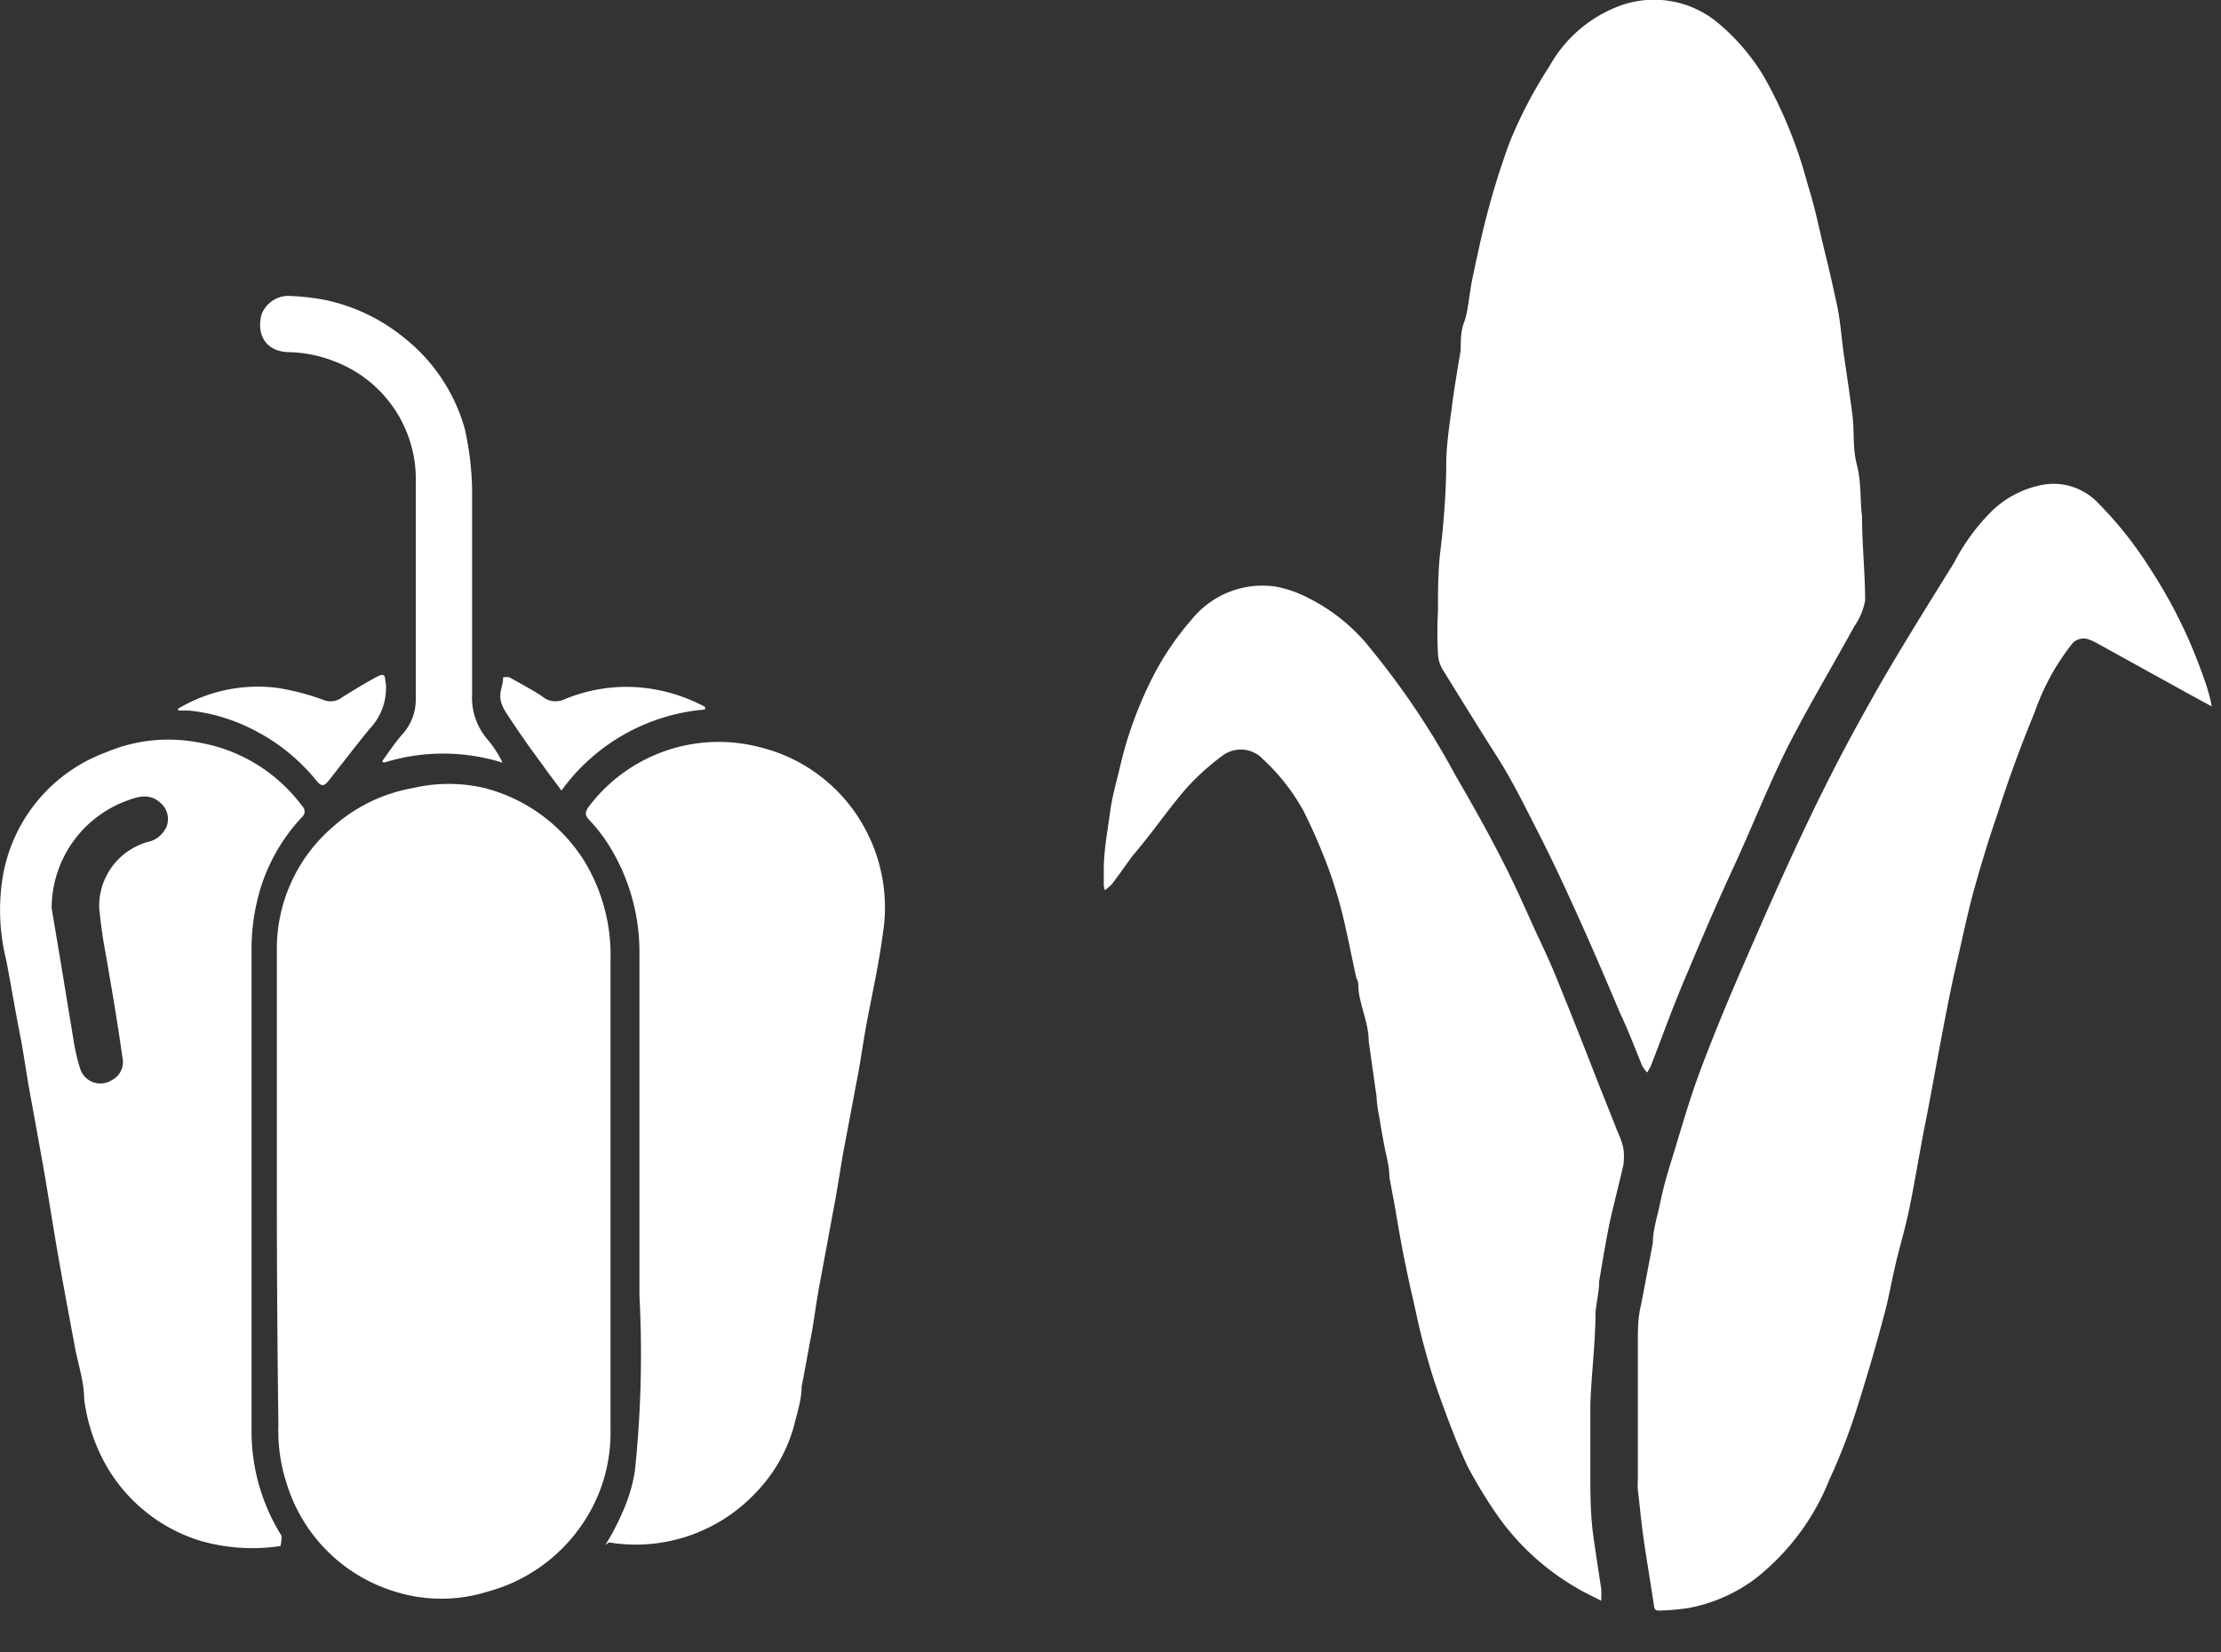 <?xml version="1.0" ?>
<svg xmlns="http://www.w3.org/2000/svg" width="43" height="32" viewBox="0 0 43 32">
  <rect x="0" y="0" width="43" height="32" fill="#333333" stroke="none"/>
  <path d="M31.89 20.77a0.61 0.61 0 0 1-0.1-0.14c-0.14-0.34-0.27-0.69-0.42-1-0.27-0.64-0.54-1.27-0.82-1.89-0.28-0.62-0.5-1.09-0.77-1.62s-0.5-1-0.78-1.44c-0.28-0.44-0.71-1.13-1.06-1.7a0.63 0.63 0 0 1-0.1-0.32 7.48 7.48 0 0 1 0-0.82c0-0.4 0-0.8 0.05 -1.2 0.05 -0.4 0.11 -1.1 0.11 -1.64 0-0.37 0.06 -0.75 0.11 -1.13 0.05 -0.38 0.11 -0.73 0.17 -1.09 0-0.19 0-0.37 0.07 -0.55 0.07 -0.18 0.1 -0.57 0.16 -0.85s0.16-0.77 0.26 -1.15c0.128-0.501 0.281 -0.995 0.46 -1.48A8.75 8.75 0 0 1 30 1.28 2.59 2.59 0 0 1 31.34 0.12 a1.93 1.93 0 0 1 1.88 0.29 c0.375 0.305 0.694 0.674 0.94 1.09A8.81 8.81 0 0 1 35 3.58c0.14 0.43 0.22 0.86 0.33 1.3 0.11 0.44 0.16 0.69 0.23 1 0.07 0.31 0.09 0.66 0.14 1 0.05 0.34 0.11 0.75 0.16 1.12 0.05 0.37 0 0.65 0.09 1s0.06 0.68 0.1 1c0 0.54 0.06 1.09 0.06 1.63a1.28 1.28 0 0 1-0.21 0.5 c-0.4 0.73 -0.83 1.45-1.22 2.2-0.39 0.75 -0.75 1.67-1.12 2.47-0.37 0.8 -0.63 1.42-0.93 2.13-0.3 0.71 -0.45 1.16-0.68 1.74l-0.06 0.1 zM42.82 13.68l-0.44-0.24-1.81-1a0.84 0.84 0 0 0-0.14-0.06 0.29 0.29 0 0 0-0.33 0.11 4.51 4.51 0 0 0-0.71 1.31c-0.27 0.65 -0.51 1.31-0.73 2-0.16 0.46 -0.3 0.93 -0.43 1.39-0.13 0.46 -0.24 1-0.35 1.47-0.11 0.47 -0.21 1-0.3 1.47s-0.2 1.1-0.31 1.65c-0.11 0.55 -0.2 1.13-0.32 1.7-0.07 0.33 -0.17 0.66 -0.25 1-0.08 0.34 -0.14 0.7 -0.24 1.05-0.16 0.61 -0.34 1.21-0.53 1.81a11.47 11.47 0 0 1-0.51 1.31A4.6 4.6 0 0 1 34 30.56a3.09 3.09 0 0 1-1.31 0.58 4.89 4.89 0 0 1-0.55 0.05 c-0.07 0-0.11 0-0.12-0.11-0.06-0.4-0.13-0.81-0.19-1.22-0.06-0.41-0.08-0.69-0.12-1a1.41 1.41 0 0 1 0-0.2v-0.63-1-0.49-0.58c0-0.19 0-0.45 0.06 -0.68l0.23-1.21c0-0.24 0.08 -0.49 0.13 -0.72a8 8 0 0 1 0.21-0.81c0.19-0.61 0.36 -1.23 0.59 -1.84 0.29 -0.77 0.61 -1.53 0.94 -2.28 0.39 -0.9 0.79 -1.8 1.22-2.69 0.43 -0.89 0.79 -1.56 1.22-2.32 0.43 -0.76 1-1.67 1.52-2.51a4 4 0 0 1 0.73-1c0.247-0.24 0.555 -0.41 0.89 -0.49 0.411 -0.11 0.85 0.008 1.15 0.31 A7.39 7.39 0 0 1 41.62 11a9.58 9.58 0 0 1 1 2c0.067 0.173 0.124 0.35 0.17 0.53 0 0 0.02 0.08 0.03 0.15 zM21.37 17.16v-0.32c0-0.36 0.07 -0.73 0.12 -1.1 0.05 -0.37 0.14 -0.64 0.22 -1 0.124-0.5 0.298 -0.985 0.52 -1.45 0.218 -0.467 0.5 -0.902 0.84 -1.29a1.76 1.76 0 0 1 1.63-0.64c0.22 0.042 0.432 0.116 0.63 0.22 0.476 0.238 0.893 0.58 1.22 1A15.25 15.25 0 0 1 28.17 15c0.32 0.55 0.63 1.1 0.92 1.67 0.29 0.57 0.45 0.95 0.67 1.43 0.15 0.32 0.3 0.64 0.44 1 0.22 0.54 0.43 1.07 0.64 1.61 0.21 0.54 0.32 0.8 0.47 1.19 0.053 0.108 0.093 0.222 0.12 0.34a1.22 1.22 0 0 1 0 0.32c-0.08 0.35 -0.17 0.7 -0.24 1-0.07 0.3 -0.16 0.84 -0.23 1.26 0 0.19-0.05 0.39 -0.07 0.59 0 0.6-0.08 1.19-0.1 1.79v1.3c0 0.42 0 0.84 0.06 1.26 0.06 0.42 0.1 0.68 0.15 1 0.004 0.08 0.004 0.16 0 0.24-0.17-0.09-0.35-0.17-0.51-0.27A4.84 4.84 0 0 1 29 29.36a9.28 9.28 0 0 1-0.58-0.95c-0.2-0.42-0.36-0.85-0.52-1.29-0.16-0.44-0.24-0.72-0.34-1.09-0.1-0.37-0.14-0.6-0.21-0.9-0.07-0.3-0.15-0.68-0.21-1-0.06-0.32-0.1-0.57-0.15-0.85l-0.09-0.48c0-0.21-0.06-0.41-0.1-0.62-0.04-0.21-0.07-0.38-0.1-0.57a2.47 2.47 0 0 1-0.05-0.38l-0.15-1.06c0-0.28-0.11-0.56-0.17-0.83-0.06-0.27 0-0.27-0.07-0.4-0.08-0.36-0.15-0.72-0.23-1.07a8.83 8.83 0 0 0-0.32-1.08 11.38 11.38 0 0 0-0.47-1.08 3.94 3.94 0 0 0-0.78-1 0.59 0.59 0 0 0-0.8-0.07 4.65 4.65 0 0 0-0.73 0.67 c-0.34 0.4 -0.64 0.84 -1 1.26-0.14 0.19 -0.27 0.38 -0.41 0.56 a1.27 1.27 0 0 1-0.13 0.11 l-0.02-0.08zM5.36 23.07v-4.66A3.11 3.11 0 0 1 6.46 16 3.14 3.14 0 0 1 8 15.26a3.06 3.06 0 0 1 1.38 0c0.8 0.207 1.49 0.711 1.93 1.41 0.353 0.58 0.53 1.25 0.51 1.93v9.1a3.13 3.13 0 0 1-0.62 1.92 3.22 3.22 0 0 1-1.75 1.2 3 3 0 0 1-1.81 0 3.15 3.15 0 0 1-2.08-2.06 3.29 3.29 0 0 1-0.17-1.17c-0.02-1.51-0.03-3.02-0.03-4.52z" fill="#FFF"/>
  <path d="M11.72 29.92a4.76 4.76 0 0 0 0.33-0.63 3.14 3.14 0 0 0 0.24-0.79c0.12-1.133 0.15 -2.273 0.09 -3.41v-6.63a3.9 3.9 0 0 0-0.61-2.12 3.18 3.18 0 0 0-0.37-0.47c-0.08-0.09-0.07-0.15 0-0.25a3.15 3.15 0 0 1 3.31-1.15 3.16 3.16 0 0 1 2 1.51 3.21 3.21 0 0 1 0.38 2.12c-0.08 0.61 -0.22 1.21-0.33 1.82-0.06 0.34 -0.11 0.7 -0.17 1l-0.27 1.43c-0.06 0.35 -0.11 0.69 -0.17 1l-0.27 1.46c-0.06 0.31 -0.1 0.61 -0.15 0.92 l-0.21 1.13c0 0.25-0.09 0.51 -0.15 0.76 a3 3 0 0 1-0.75 1.3 3.19 3.19 0 0 1-2.83 0.95 l-0.07 0.05 zM5.43 29.94a3.64 3.64 0 0 1-1.58-0.11 3.18 3.18 0 0 1-1.8-1.46 3.53 3.53 0 0 1-0.42-1.27c0-0.36-0.13-0.71-0.19-1.07l-0.09-0.48c-0.1-0.54-0.2-1.08-0.29-1.62-0.09-0.54-0.15-0.93-0.23-1.38-0.08-0.45-0.18-1-0.27-1.49C0.5 20.71 0.45 20.35 0.38 20c-0.07-0.35-0.17-0.94-0.26-1.41A4 4 0 0 1 0.05 17a3.12 3.12 0 0 1 2-2.43 3.09 3.09 0 0 1 1.8-0.19 3.15 3.15 0 0 1 2 1.23 0.14 0.14 0 0 1 0 0.21 3.54 3.54 0 0 0-0.82 1.43 4.06 4.06 0 0 0-0.16 1.1v9.39c0.004 0.708 0.205 1.4 0.58 2a0.68 0.68 0 0 1-0.02 0.2 zM1 17.59l0.18 1.07 0.24 1.46a3.9 3.9 0 0 0 0.13 0.57 0.41 0.41 0 0 0 0.61 0.23 0.39 0.39 0 0 0 0.21-0.44c-0.05-0.37-0.11-0.74-0.17-1.11l-0.15-0.88a9.26 9.26 0 0 1-0.13-0.92 1.29 1.29 0 0 1 1-1.28 0.53 0.53 0 0 0 0.3-0.27 0.41 0.41 0 0 0-0.09-0.45c-0.23-0.23-0.47-0.14-0.71-0.05A2.22 2.22 0 0 0 1 17.59zM7.4 14.74c0.13-0.18 0.25 -0.36 0.39 -0.52a1 1 0 0 0 0.26-0.68v-4.2A2.44 2.44 0 0 0 6.48 7a2.55 2.55 0 0 0-0.87-0.18c-0.43 0-0.65-0.3-0.55-0.72a0.56 0.56 0 0 1 0.5-0.37c0.248 0.006 0.496 0.033 0.74 0.08 a3.58 3.58 0 0 1 1.51 0.72 A3.43 3.43 0 0 1 9 8.31c0.087 0.388 0.134 0.783 0.14 1.18v3.95a1.24 1.24 0 0 0 0.29 0.87 c0.12 0.14 0.22 0.294 0.3 0.46 a3.84 3.84 0 0 0-2.3 0l-0.03-0.03zM10.87 15.31c-0.13-0.18-0.25-0.33-0.36-0.49-0.24-0.32-0.47-0.65-0.7-1-0.23-0.35-0.07-0.46-0.07-0.7a0.24 0.24 0 0 1 0.13 0c0.21 0.12 0.42 0.23 0.62 0.36 a0.4 0.4 0 0 0 0.42 0.07 3.13 3.13 0 0 1 1.45-0.24 3.26 3.26 0 0 1 1.29 0.38 v0.05a3.82 3.82 0 0 0-2.78 1.57z" fill="#FFF"/>
  <path d="M3.44 13.73a3 3 0 0 1 1.92-0.41c0.304 0.047 0.602 0.124 0.89 0.23 a0.37 0.37 0 0 0 0.38-0.05c0.21-0.13 0.42 -0.26 0.64 -0.38 0.22 -0.12 0.17 0 0.2 0.11 a1.14 1.14 0 0 1-0.31 0.88 c-0.27 0.33 -0.53 0.67 -0.79 1-0.09 0.12 -0.15 0.13 -0.25 0a3.74 3.74 0 0 0-1.26-1 3.44 3.44 0 0 0-1.21-0.35h-0.19l-0.02-0.03z" fill="#FFF"/>
</svg>
